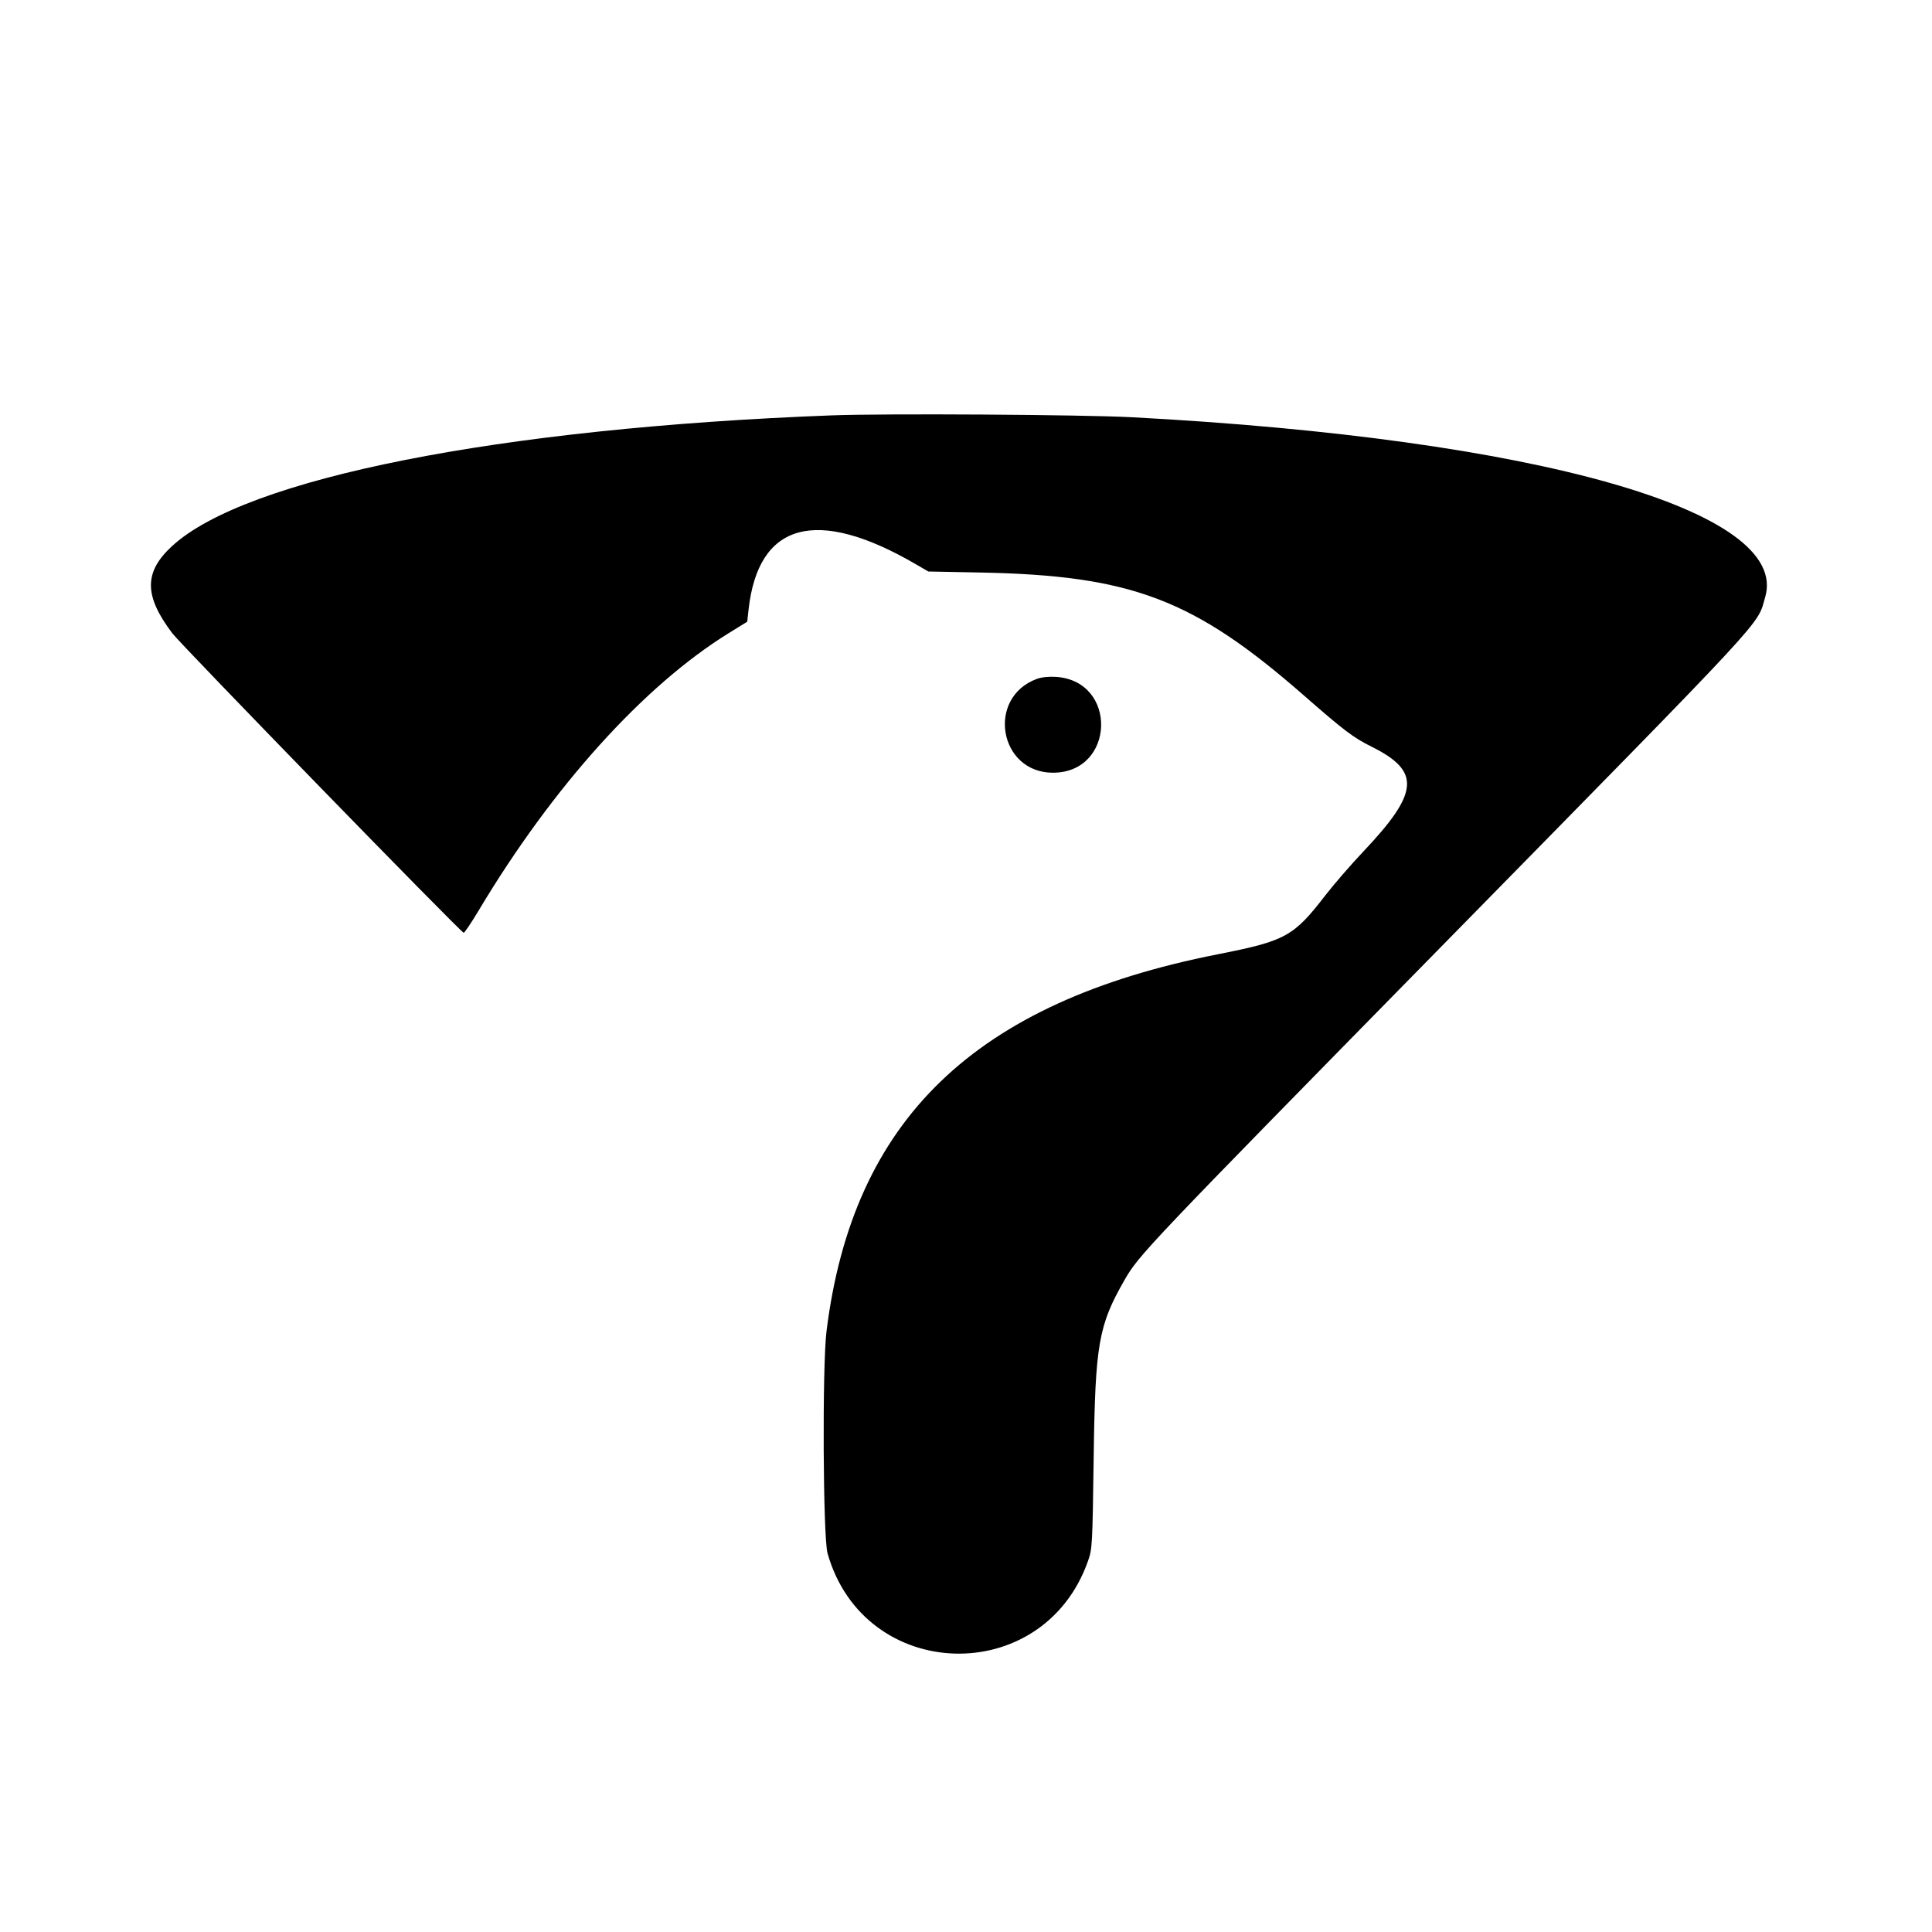 <svg id="svg" xmlns="http://www.w3.org/2000/svg" xmlns:xlink="http://www.w3.org/1999/xlink" width="400" height="400" viewBox="0, 0, 400,400"><g id="svgg"><path id="path0" d="M172.200 85.999 C 103.347 88.607,50.804 99.026,35.599 113.086 C 29.780 118.468,29.797 123.327,35.665 131.101 C 37.507 133.542,95.131 192.776,95.991 193.113 C 96.151 193.176,97.558 191.092,99.118 188.483 C 114.455 162.832,133.300 141.941,150.916 131.059 L 154.706 128.718 154.976 126.259 C 156.968 108.139,169.033 104.846,189.600 116.810 L 192.200 118.322 203.000 118.534 C 234.290 119.146,247.148 124.031,269.936 143.967 C 278.333 151.313,280.161 152.696,284.000 154.608 C 294.190 159.683,293.838 164.074,282.259 176.306 C 279.705 179.004,276.191 183.056,274.450 185.311 C 267.802 193.923,266.206 194.798,252.061 197.589 C 201.772 207.510,176.567 231.803,171.122 275.600 C 170.227 282.799,170.391 318.261,171.335 321.600 C 178.926 348.461,215.957 349.560,225.256 323.200 C 226.147 320.677,226.181 320.041,226.436 301.600 C 226.757 278.294,227.429 274.432,232.796 265.053 C 235.784 259.831,237.102 258.443,298.301 196.089 C 367.442 125.644,363.680 129.703,365.461 123.631 C 370.698 105.773,318.139 90.838,234.400 86.388 C 224.002 85.836,183.242 85.581,172.200 85.999 M214.651 140.563 C 204.156 144.470,206.831 159.982,218.000 159.982 C 230.908 159.982,231.494 140.962,218.612 140.140 C 217.127 140.045,215.605 140.208,214.651 140.563 " stroke="none" fill="#000000" fill-rule="evenodd"></path></g></svg>